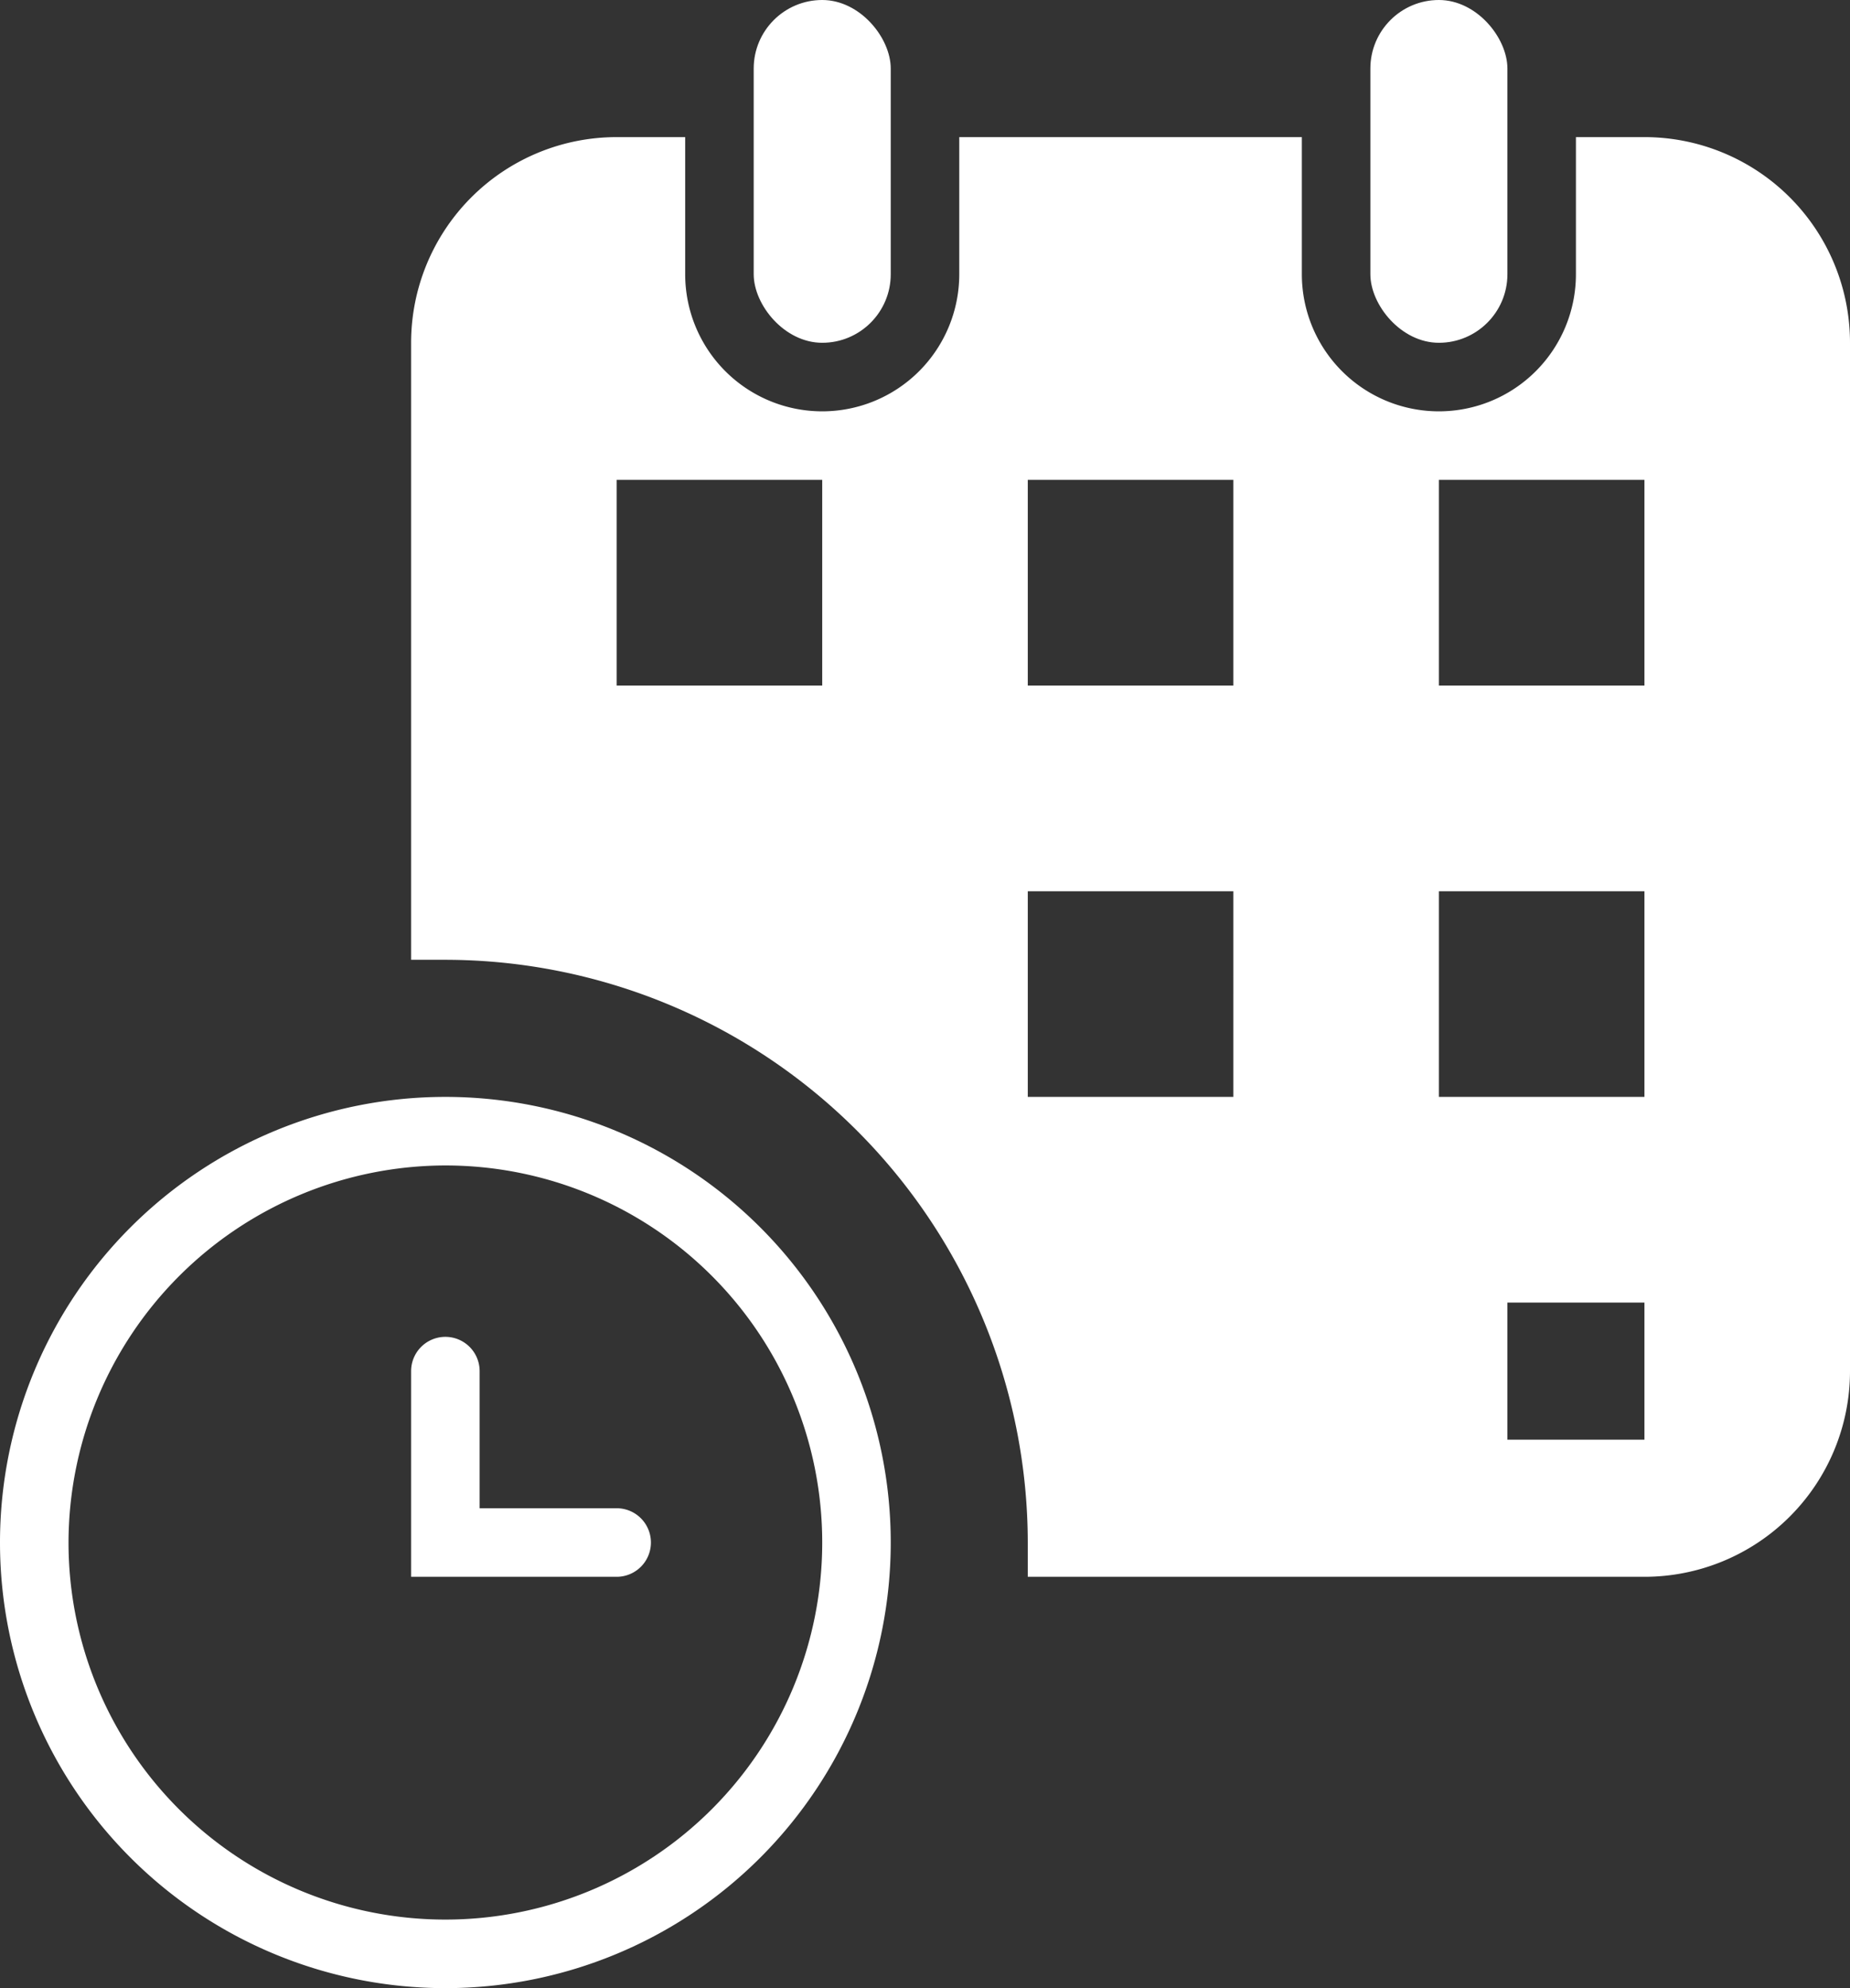 <svg xmlns="http://www.w3.org/2000/svg" viewBox="0 0 27 29"><rect x="0" y="0" width="27" height="29" fill="#333333" stroke="none"/><defs><style>.cls-1{fill:#fff;}</style></defs><g id="Layer_2" data-name="Layer 2"><g id="Layer_1-2" data-name="Layer 1"><path class="cls-1" d="M6.5,17A5.5,5.5,0,1,1,1,22.5,5.51,5.51,0,0,1,6.5,17m0-1A6.5,6.5,0,1,0,13,22.5,6.5,6.5,0,0,0,6.5,16Z"/><path class="cls-1" d="M9,23H6V20a.5.5,0,0,1,1,0v2H9a.5.5,0,0,1,0,1Z"/><rect class="cls-1" x="20" width="2" height="5" rx="1"/><rect class="cls-1" x="11" width="2" height="5" rx="1"/><path class="cls-1" d="M24,2H23V4a2,2,0,0,1-4,0V2H14V4a2,2,0,0,1-4,0V2H9A3,3,0,0,0,6,5v9c.17,0,.33,0,.5,0A8.51,8.51,0,0,1,15,22.5c0,.17,0,.33,0,.5h9a3,3,0,0,0,3-3V5A3,3,0,0,0,24,2ZM12,10H9V7h3Zm6,6H15V13h3Zm0-6H15V7h3Zm6,11H22V19h2Zm0-5H21V13h3Zm0-6H21V7h3Z"/></g></g></svg>
